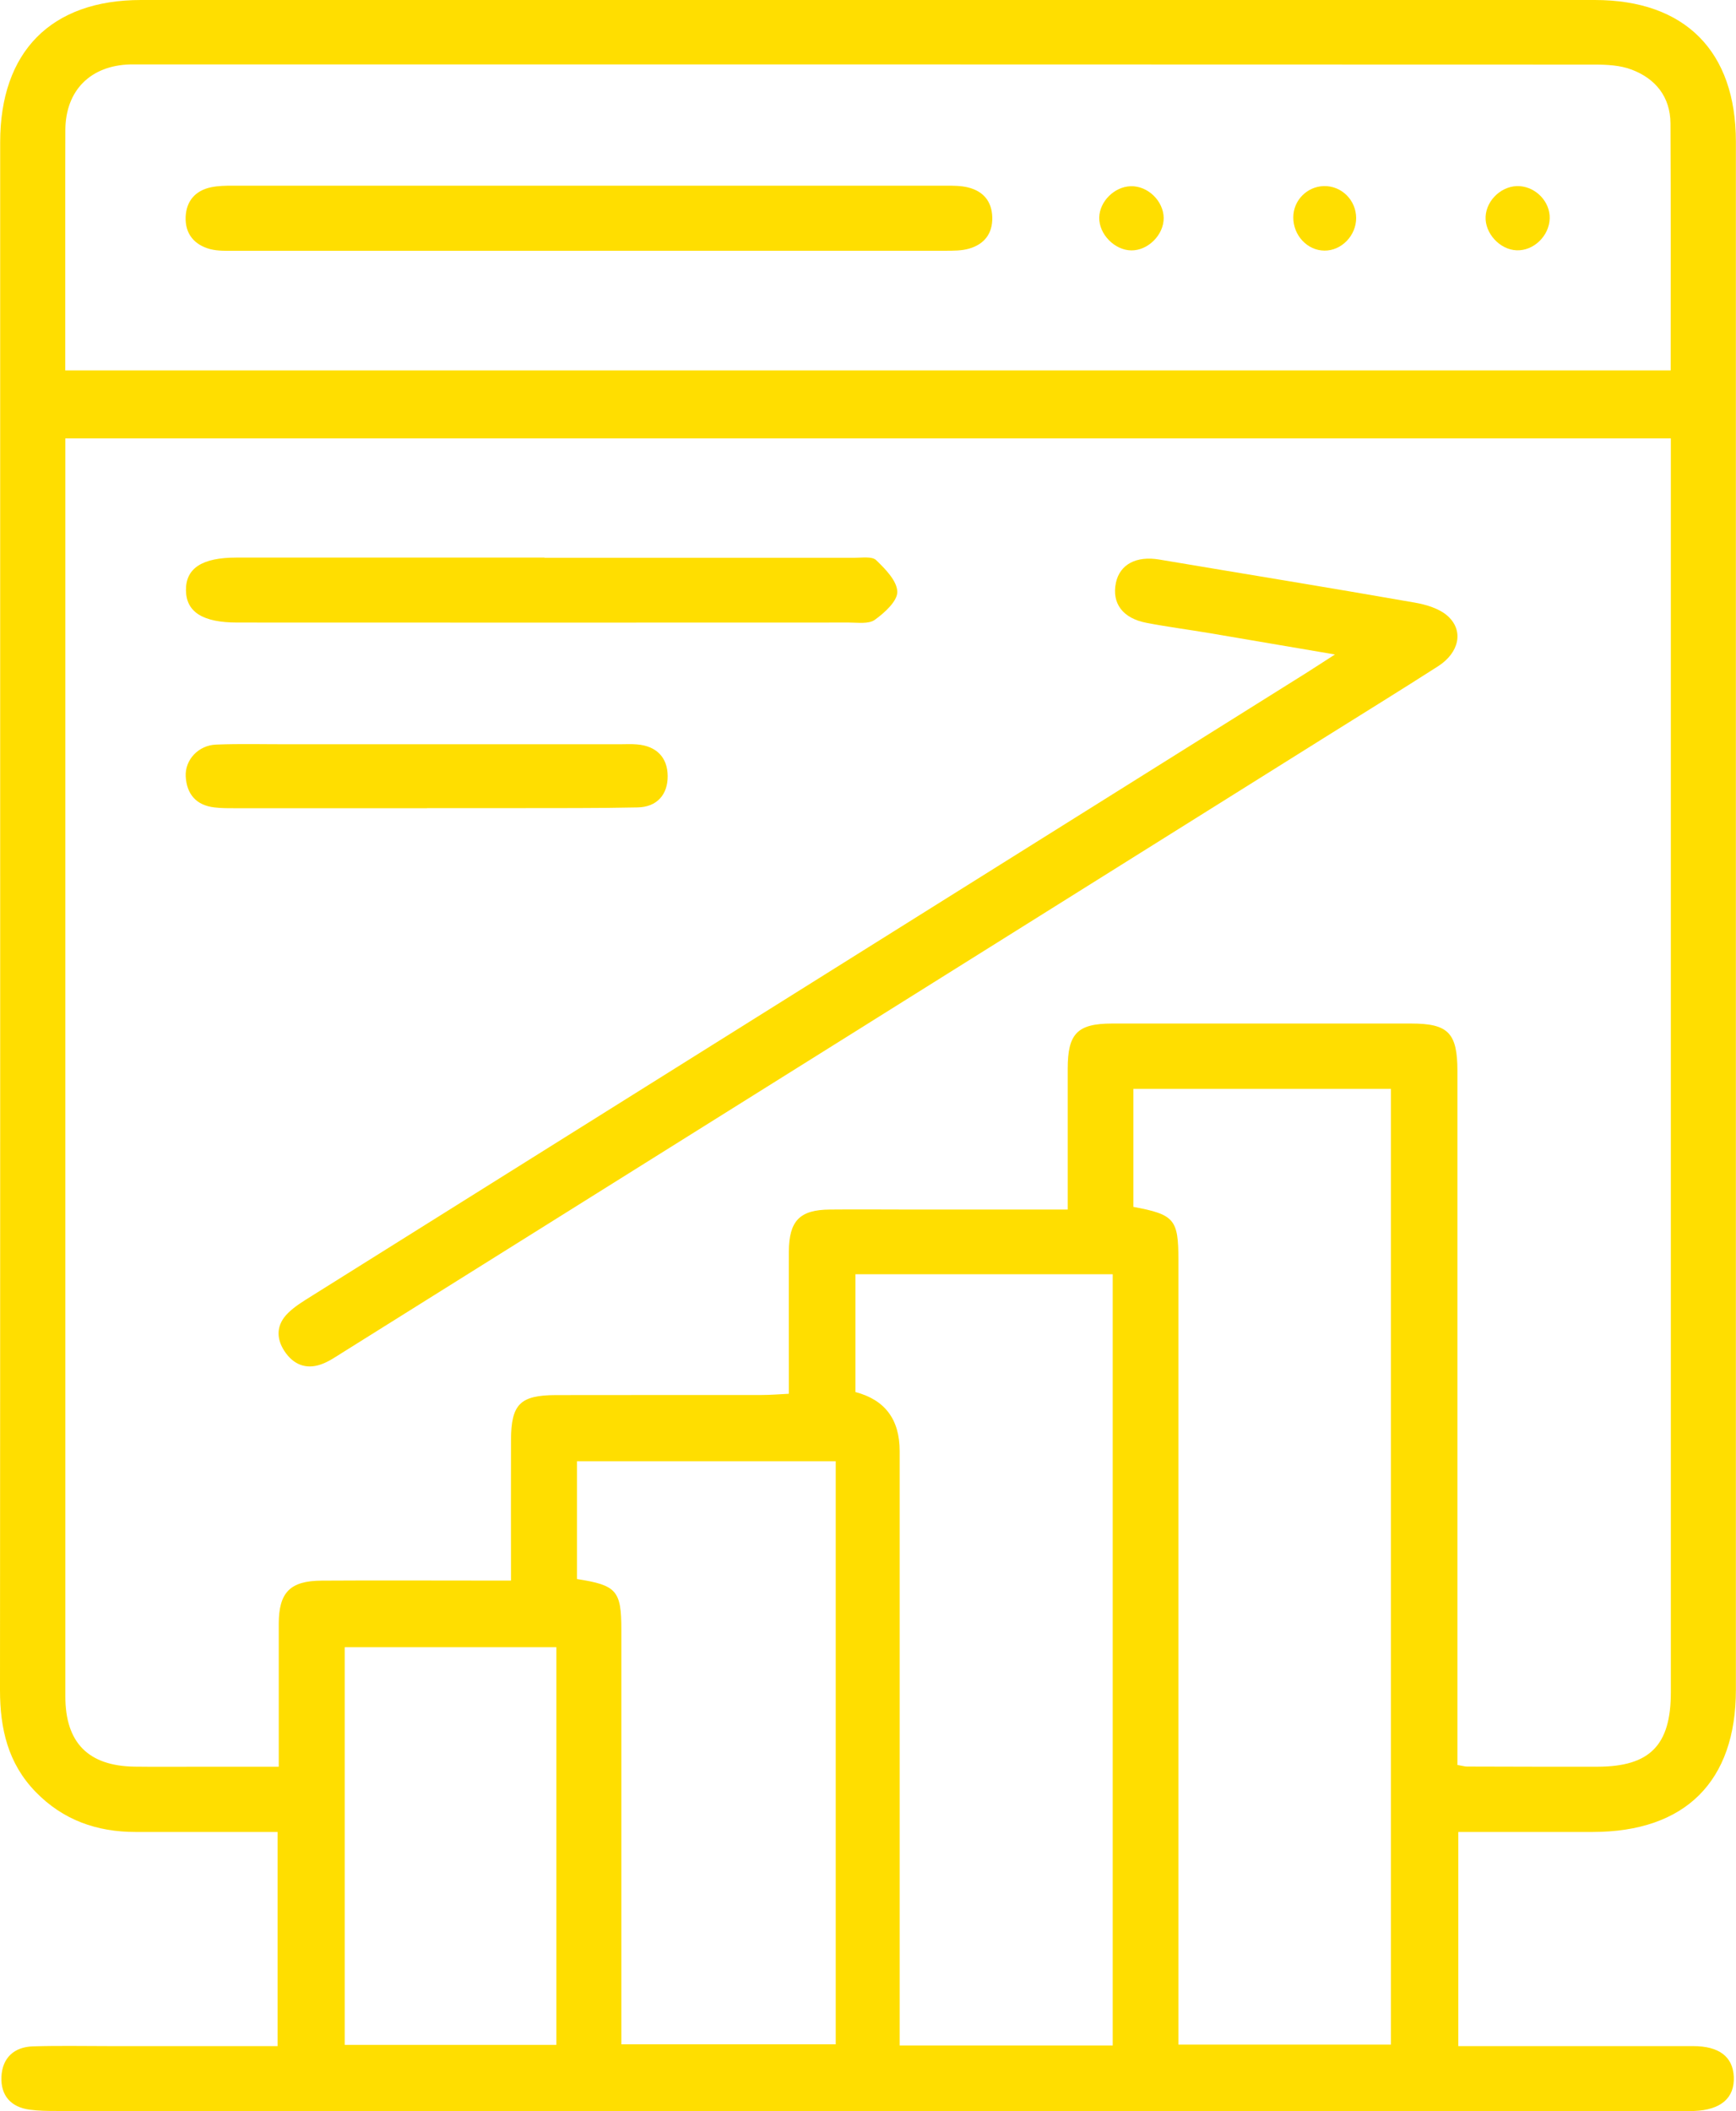 <svg width="51" height="62" viewBox="0 0 51 62" fill="none" xmlns="http://www.w3.org/2000/svg">
<g clip-path="url(#clip0_2893_225)">
<path d="M42.842 53.801V60.09C43.465 60.09 44.065 60.09 44.665 60.09C46.358 60.09 48.05 60.09 49.743 60.09C50.505 60.09 50.909 60.403 50.935 60.991C50.964 61.613 50.554 61.966 49.769 61.995C49.618 62 49.467 61.995 49.313 61.995C33.427 61.995 17.544 61.995 1.659 61.995C1.398 61.995 1.137 61.992 0.882 61.958C0.321 61.888 0.016 61.54 0.042 60.989C0.068 60.432 0.417 60.113 0.973 60.097C1.732 60.074 2.491 60.09 3.252 60.09C4.874 60.09 6.497 60.09 8.155 60.09V53.801C6.744 53.801 5.362 53.801 3.98 53.801C2.848 53.801 1.852 53.453 1.048 52.625C0.235 51.791 0 50.767 0 49.638C0.008 38.245 0.005 26.852 0.005 15.46C0.005 11.698 0.005 7.938 0.005 4.177C0.005 1.516 1.502 0 4.142 0C18.376 0 32.613 0 46.848 0C49.503 0 50.997 1.503 50.997 4.163C50.997 19.317 50.997 34.471 50.997 49.625C50.997 52.322 49.506 53.798 46.793 53.801C45.494 53.801 44.196 53.801 42.84 53.801H42.842ZM31.367 35.522C31.367 34.081 31.367 32.733 31.367 31.387C31.367 30.352 31.651 30.062 32.666 30.059C35.594 30.059 38.523 30.059 41.455 30.059C42.547 30.059 42.816 30.334 42.816 31.457C42.816 38.002 42.816 44.546 42.816 51.088C42.816 51.339 42.816 51.593 42.816 51.833C42.97 51.859 43.032 51.88 43.095 51.88C44.376 51.883 45.656 51.888 46.937 51.885C48.47 51.88 49.086 51.255 49.086 49.7C49.086 37.657 49.086 25.611 49.086 13.567V12.875H1.92C1.92 13.656 1.92 14.39 1.92 15.125C1.92 26.69 1.92 38.258 1.92 49.823C1.92 51.18 2.595 51.862 3.951 51.883C4.645 51.893 5.339 51.883 6.035 51.885C6.742 51.885 7.446 51.885 8.189 51.885C8.189 50.416 8.187 49.05 8.189 47.683C8.192 46.765 8.523 46.425 9.449 46.42C11.055 46.41 12.659 46.418 14.266 46.418C14.495 46.418 14.725 46.418 15.012 46.418C15.012 44.978 15.007 43.634 15.012 42.288C15.017 41.237 15.28 40.974 16.331 40.971C18.35 40.966 20.369 40.971 22.385 40.968C22.635 40.968 22.883 40.947 23.175 40.932C23.175 40.642 23.175 40.427 23.175 40.213C23.175 39.06 23.17 37.908 23.175 36.755C23.18 35.851 23.496 35.529 24.377 35.522C25.157 35.514 25.939 35.522 26.722 35.522C28.237 35.522 29.752 35.522 31.359 35.522H31.367ZM49.081 10.878C49.081 8.408 49.088 6.017 49.075 3.625C49.07 2.844 48.637 2.31 47.933 2.044C47.602 1.918 47.213 1.897 46.851 1.897C32.616 1.89 18.384 1.892 4.149 1.892C4.04 1.892 3.933 1.892 3.823 1.892C2.658 1.924 1.925 2.655 1.92 3.821C1.912 5.8 1.92 7.778 1.917 9.757C1.917 10.12 1.917 10.483 1.917 10.878H49.081ZM33.294 35.443C34.504 35.668 34.619 35.809 34.619 36.998C34.619 44.434 34.619 51.867 34.619 59.303V60.045H40.863V31.977H33.297V35.446L33.294 35.443ZM32.689 60.071V37.422H25.131V40.882C25.997 41.109 26.43 41.685 26.43 42.612C26.43 48.177 26.43 53.744 26.43 59.308C26.43 59.559 26.43 59.81 26.43 60.071H32.689ZM24.555 42.913H16.95V46.373C18.115 46.554 18.254 46.713 18.254 47.86C18.254 51.663 18.254 55.469 18.254 59.271V60.037H24.552V42.915L24.555 42.913ZM10.127 60.053H16.345V48.375H10.127V60.053Z" fill="#FFDE00"/>
<path d="M39.22 19.221C37.877 18.991 36.711 18.793 35.547 18.596C34.929 18.492 34.303 18.411 33.688 18.293C32.981 18.16 32.658 17.718 32.783 17.115C32.898 16.574 33.383 16.32 34.053 16.432C36.552 16.853 39.053 17.258 41.549 17.695C41.895 17.755 42.289 17.87 42.537 18.097C43.009 18.529 42.866 19.169 42.248 19.566C41.152 20.269 40.044 20.951 38.943 21.641C29.314 27.671 19.686 33.7 10.054 39.727C9.853 39.853 9.65 39.994 9.428 40.07C8.982 40.227 8.614 40.067 8.359 39.683C8.098 39.288 8.124 38.889 8.466 38.557C8.664 38.363 8.912 38.214 9.149 38.065C18.887 31.965 28.628 25.868 38.369 19.767C38.602 19.621 38.831 19.469 39.217 19.221H39.22Z" fill="#FFDE00"/>
<path d="M15.994 16.381C19.033 16.381 22.071 16.381 25.109 16.381C25.323 16.381 25.618 16.334 25.738 16.449C26.009 16.71 26.353 17.058 26.361 17.379C26.366 17.653 25.988 17.996 25.701 18.202C25.521 18.333 25.198 18.283 24.94 18.283C18.949 18.286 12.961 18.286 6.97 18.283C5.959 18.283 5.471 17.975 5.463 17.337C5.455 16.689 5.935 16.375 6.944 16.375C9.962 16.375 12.977 16.375 15.994 16.375V16.381Z" fill="#FFDE00"/>
<path d="M12.545 23.736C10.678 23.736 8.813 23.736 6.945 23.736C6.729 23.736 6.51 23.738 6.296 23.712C5.764 23.649 5.485 23.323 5.456 22.803C5.43 22.317 5.827 21.888 6.346 21.867C7.06 21.838 7.777 21.859 8.495 21.857C11.729 21.857 14.963 21.857 18.197 21.857C18.371 21.857 18.546 21.846 18.718 21.862C19.282 21.909 19.61 22.241 19.615 22.787C19.62 23.333 19.302 23.702 18.731 23.712C17.539 23.738 16.345 23.73 15.15 23.733C14.282 23.733 13.413 23.733 12.545 23.733V23.736Z" fill="#FFDE00"/>
<path d="M17.295 7.366C13.826 7.366 10.355 7.366 6.886 7.366C6.649 7.366 6.401 7.374 6.177 7.317C5.705 7.191 5.433 6.864 5.454 6.365C5.475 5.903 5.739 5.597 6.198 5.5C6.406 5.456 6.628 5.453 6.842 5.453C13.823 5.453 20.808 5.453 27.789 5.453C28.006 5.453 28.228 5.453 28.434 5.503C28.885 5.613 29.14 5.911 29.151 6.386C29.161 6.864 28.913 7.173 28.473 7.301C28.251 7.366 28.003 7.364 27.766 7.364C24.274 7.366 20.784 7.364 17.292 7.364L17.295 7.366Z" fill="#FFDE00"/>
<path d="M34.187 6.397C34.192 6.894 33.73 7.359 33.235 7.354C32.742 7.348 32.283 6.875 32.293 6.387C32.304 5.916 32.736 5.485 33.214 5.469C33.715 5.451 34.179 5.898 34.187 6.4V6.397Z" fill="#FFDE00"/>
<path d="M44.556 7.351C44.061 7.333 43.618 6.85 43.644 6.358C43.672 5.854 44.15 5.43 44.65 5.467C45.141 5.504 45.542 5.938 45.527 6.418C45.511 6.931 45.055 7.37 44.556 7.351Z" fill="#FFDE00"/>
<path d="M38.91 7.36C38.406 7.357 37.992 6.913 37.994 6.383C37.994 5.886 38.396 5.478 38.891 5.465C39.408 5.452 39.838 5.873 39.841 6.401C39.843 6.918 39.41 7.365 38.91 7.36Z" fill="#FFDE00"/>
</g>
<defs>
<clipPath id="clip0_2893_225">
<rect width="51" height="62" fill="white"/>
</clipPath>
</defs>
</svg>
